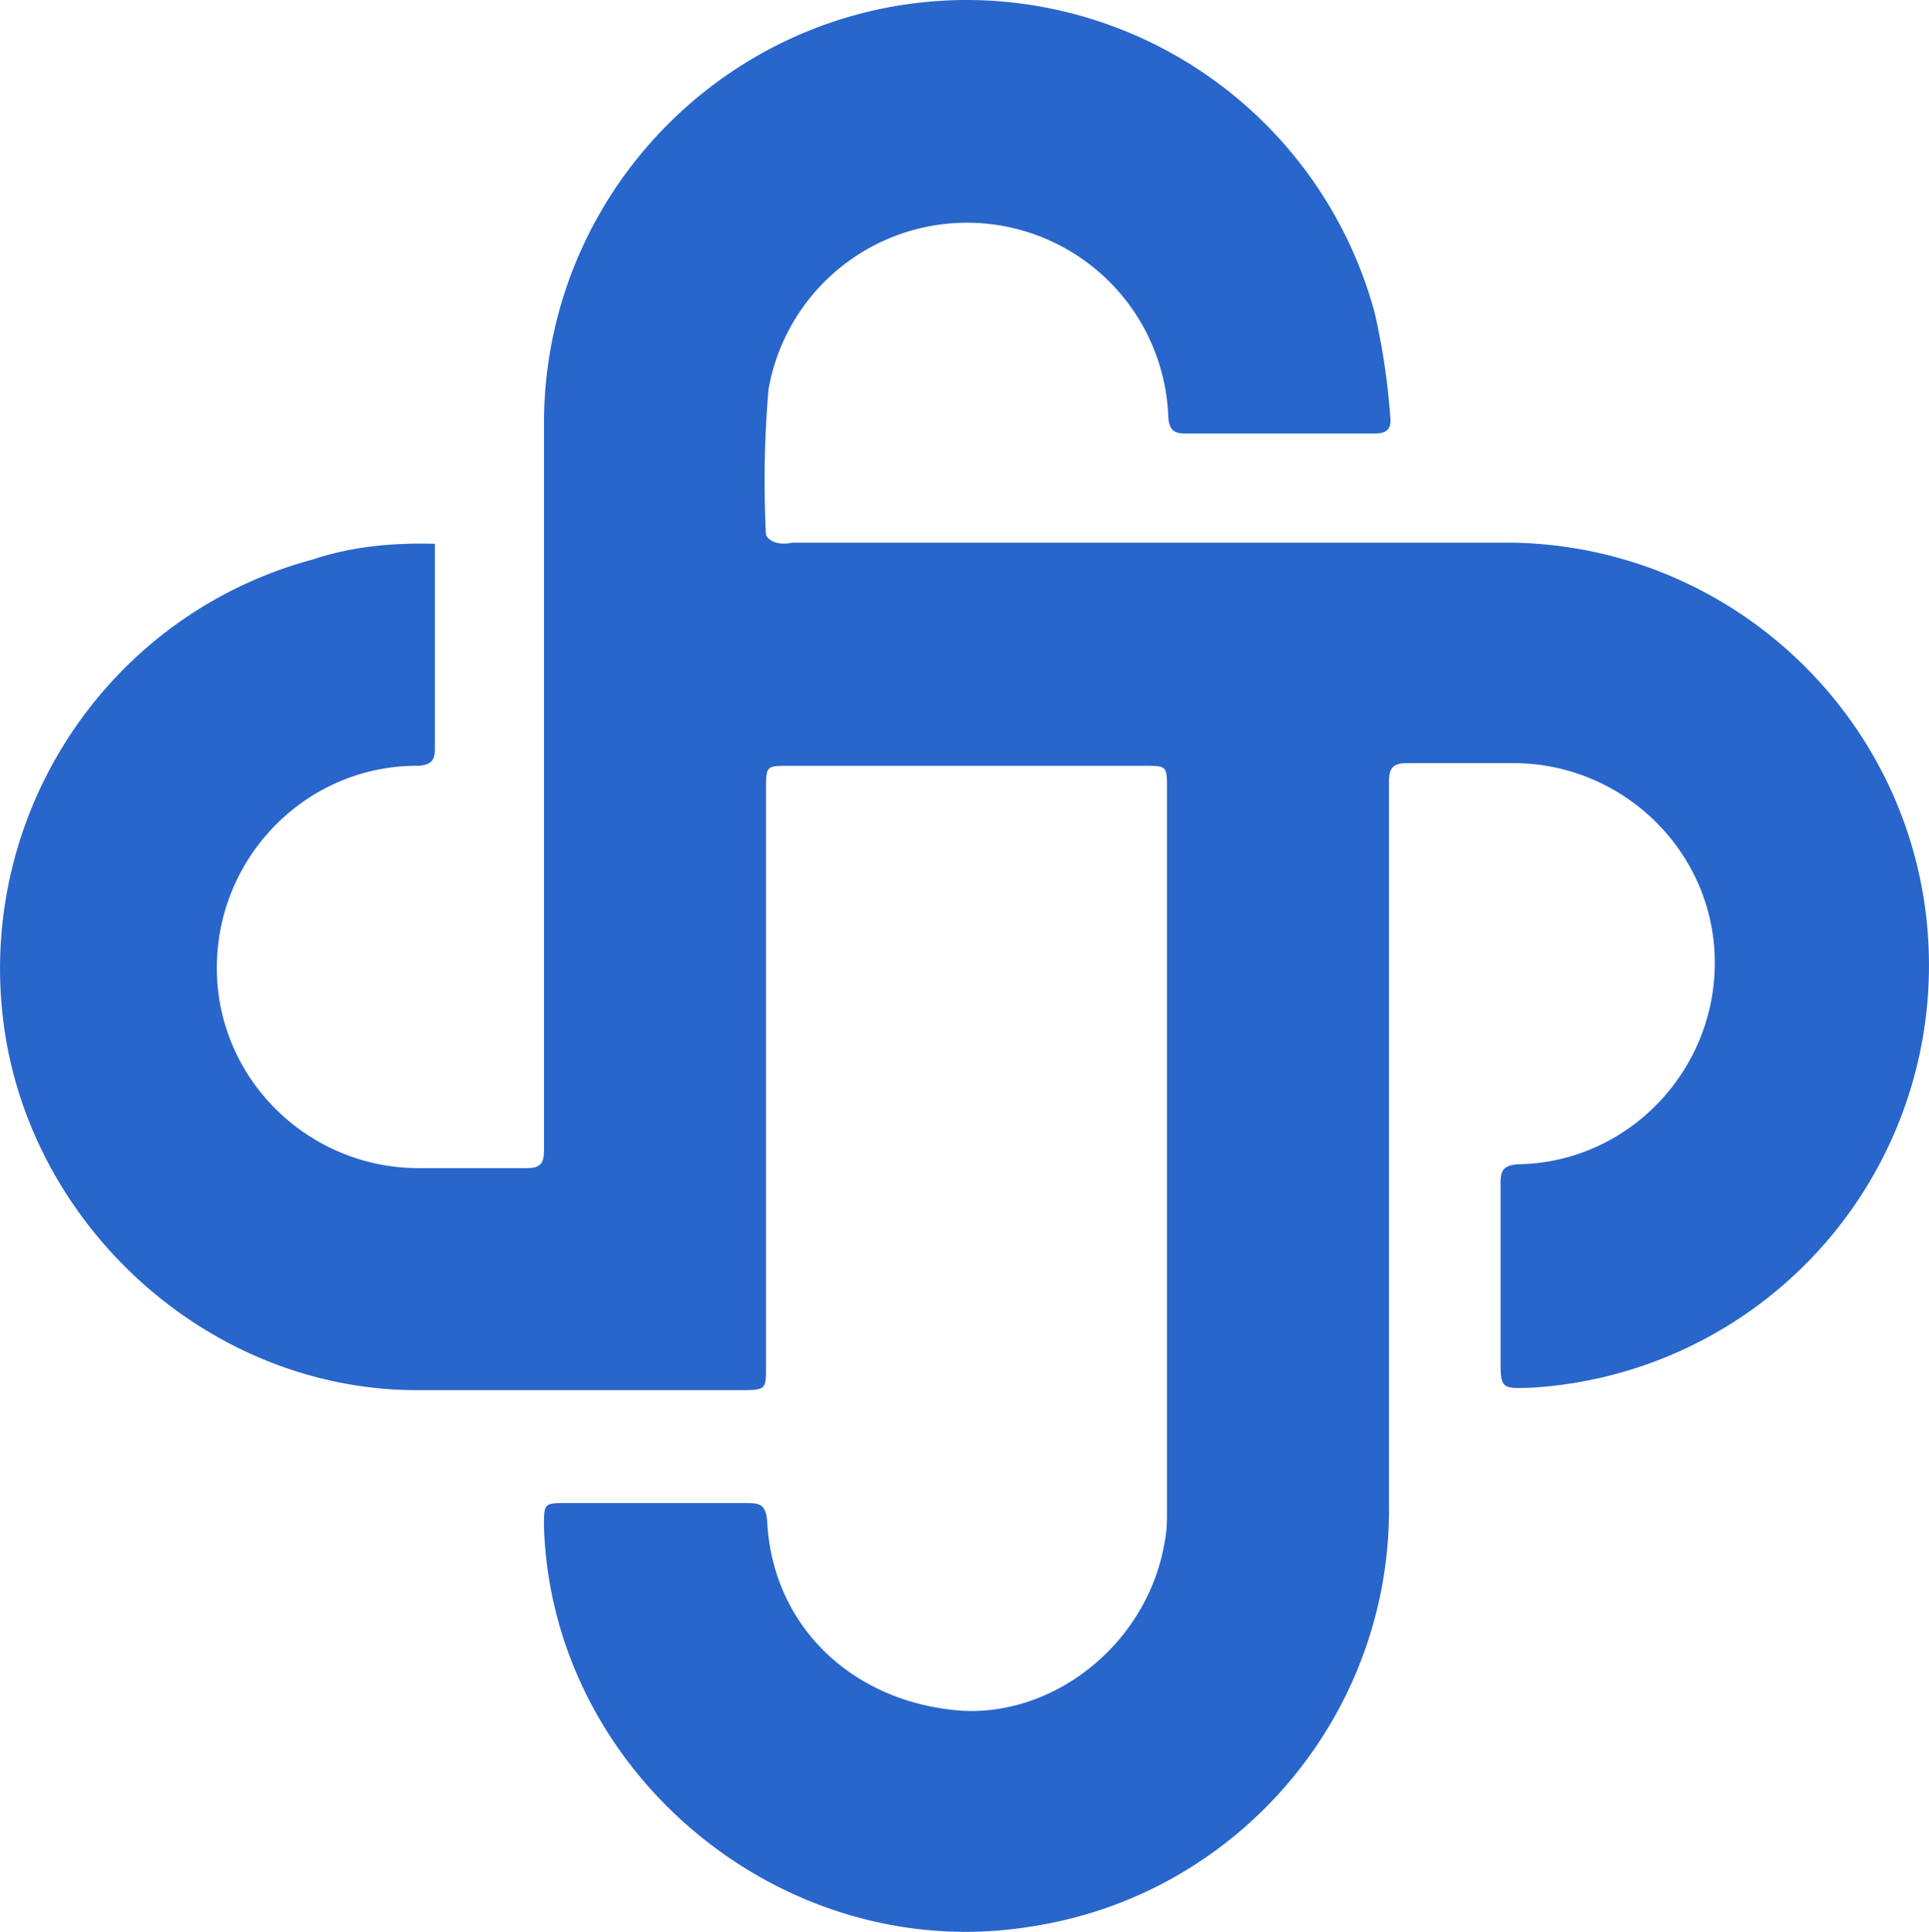 <svg id="Layer_1" data-name="Layer 1" xmlns="http://www.w3.org/2000/svg" viewBox="0 0 840.62 841.9"><defs><style>.cls-1{fill:#2966cb;}</style></defs><path class="cls-1" d="M189.53,237v89.37c0,5.09-1.69,6.79-6.78,7.36-48.09-.57-87.68,38.46-88.25,87.11-.56,48.08,38.47,87.67,87.11,88.24h47.52c6.22,0,7.92-1.7,7.92-7.92V182.71C238.18,80.89,321.33-.56,422.58,0A184.49,184.49,0,0,1,599.06,136.32a300.16,300.16,0,0,1,6.79,45.26c.57,5.09-1.13,7.35-6.79,7.35H516.48c-5.09,0-6.79-1.7-7.35-6.79A87.79,87.79,0,0,0,334.91,169.7a465.14,465.14,0,0,0-1.14,62.79c0,1.69,2.27,3.39,4.53,4a13.93,13.93,0,0,0,6.79,0H659c101.82,1.69,183.27,85.41,181.58,187.23a184.25,184.25,0,0,1-172.53,181c-14.14.57-14.14.57-14.14-13V515.31c0-5.66,1.7-7.35,7.36-7.92,48.08-.56,86.54-40.72,86-88.81s-40.73-86.54-88.81-86H613.21c-6.23,0-7.92,2.26-7.92,7.91V655.59c1.13,91.07-65,169.7-155,183.84-107.48,18.1-209.86-65.62-213.25-174.22,0-10.18,0-10.18,10.18-10.18h78.62c5.66,0,7.92,1.13,8.49,7.92,2.26,45.81,37.33,79.19,84.85,82.58,41.29,2.26,80.89-30,88.24-73,1.13-5.09,1.13-9.61,1.13-14.7V343.92c0-10.18,0-10.18-10.18-10.18H344c-10.19,0-10.19,0-10.19,10.74V595.63c0,9.62,0,10.19-10.18,10.19h-142c-91.07,0-170.26-72.41-180.44-162.91S48.12,267.56,136.36,243.8C153.33,238.14,171.43,236.45,189.53,237Z"/></svg>